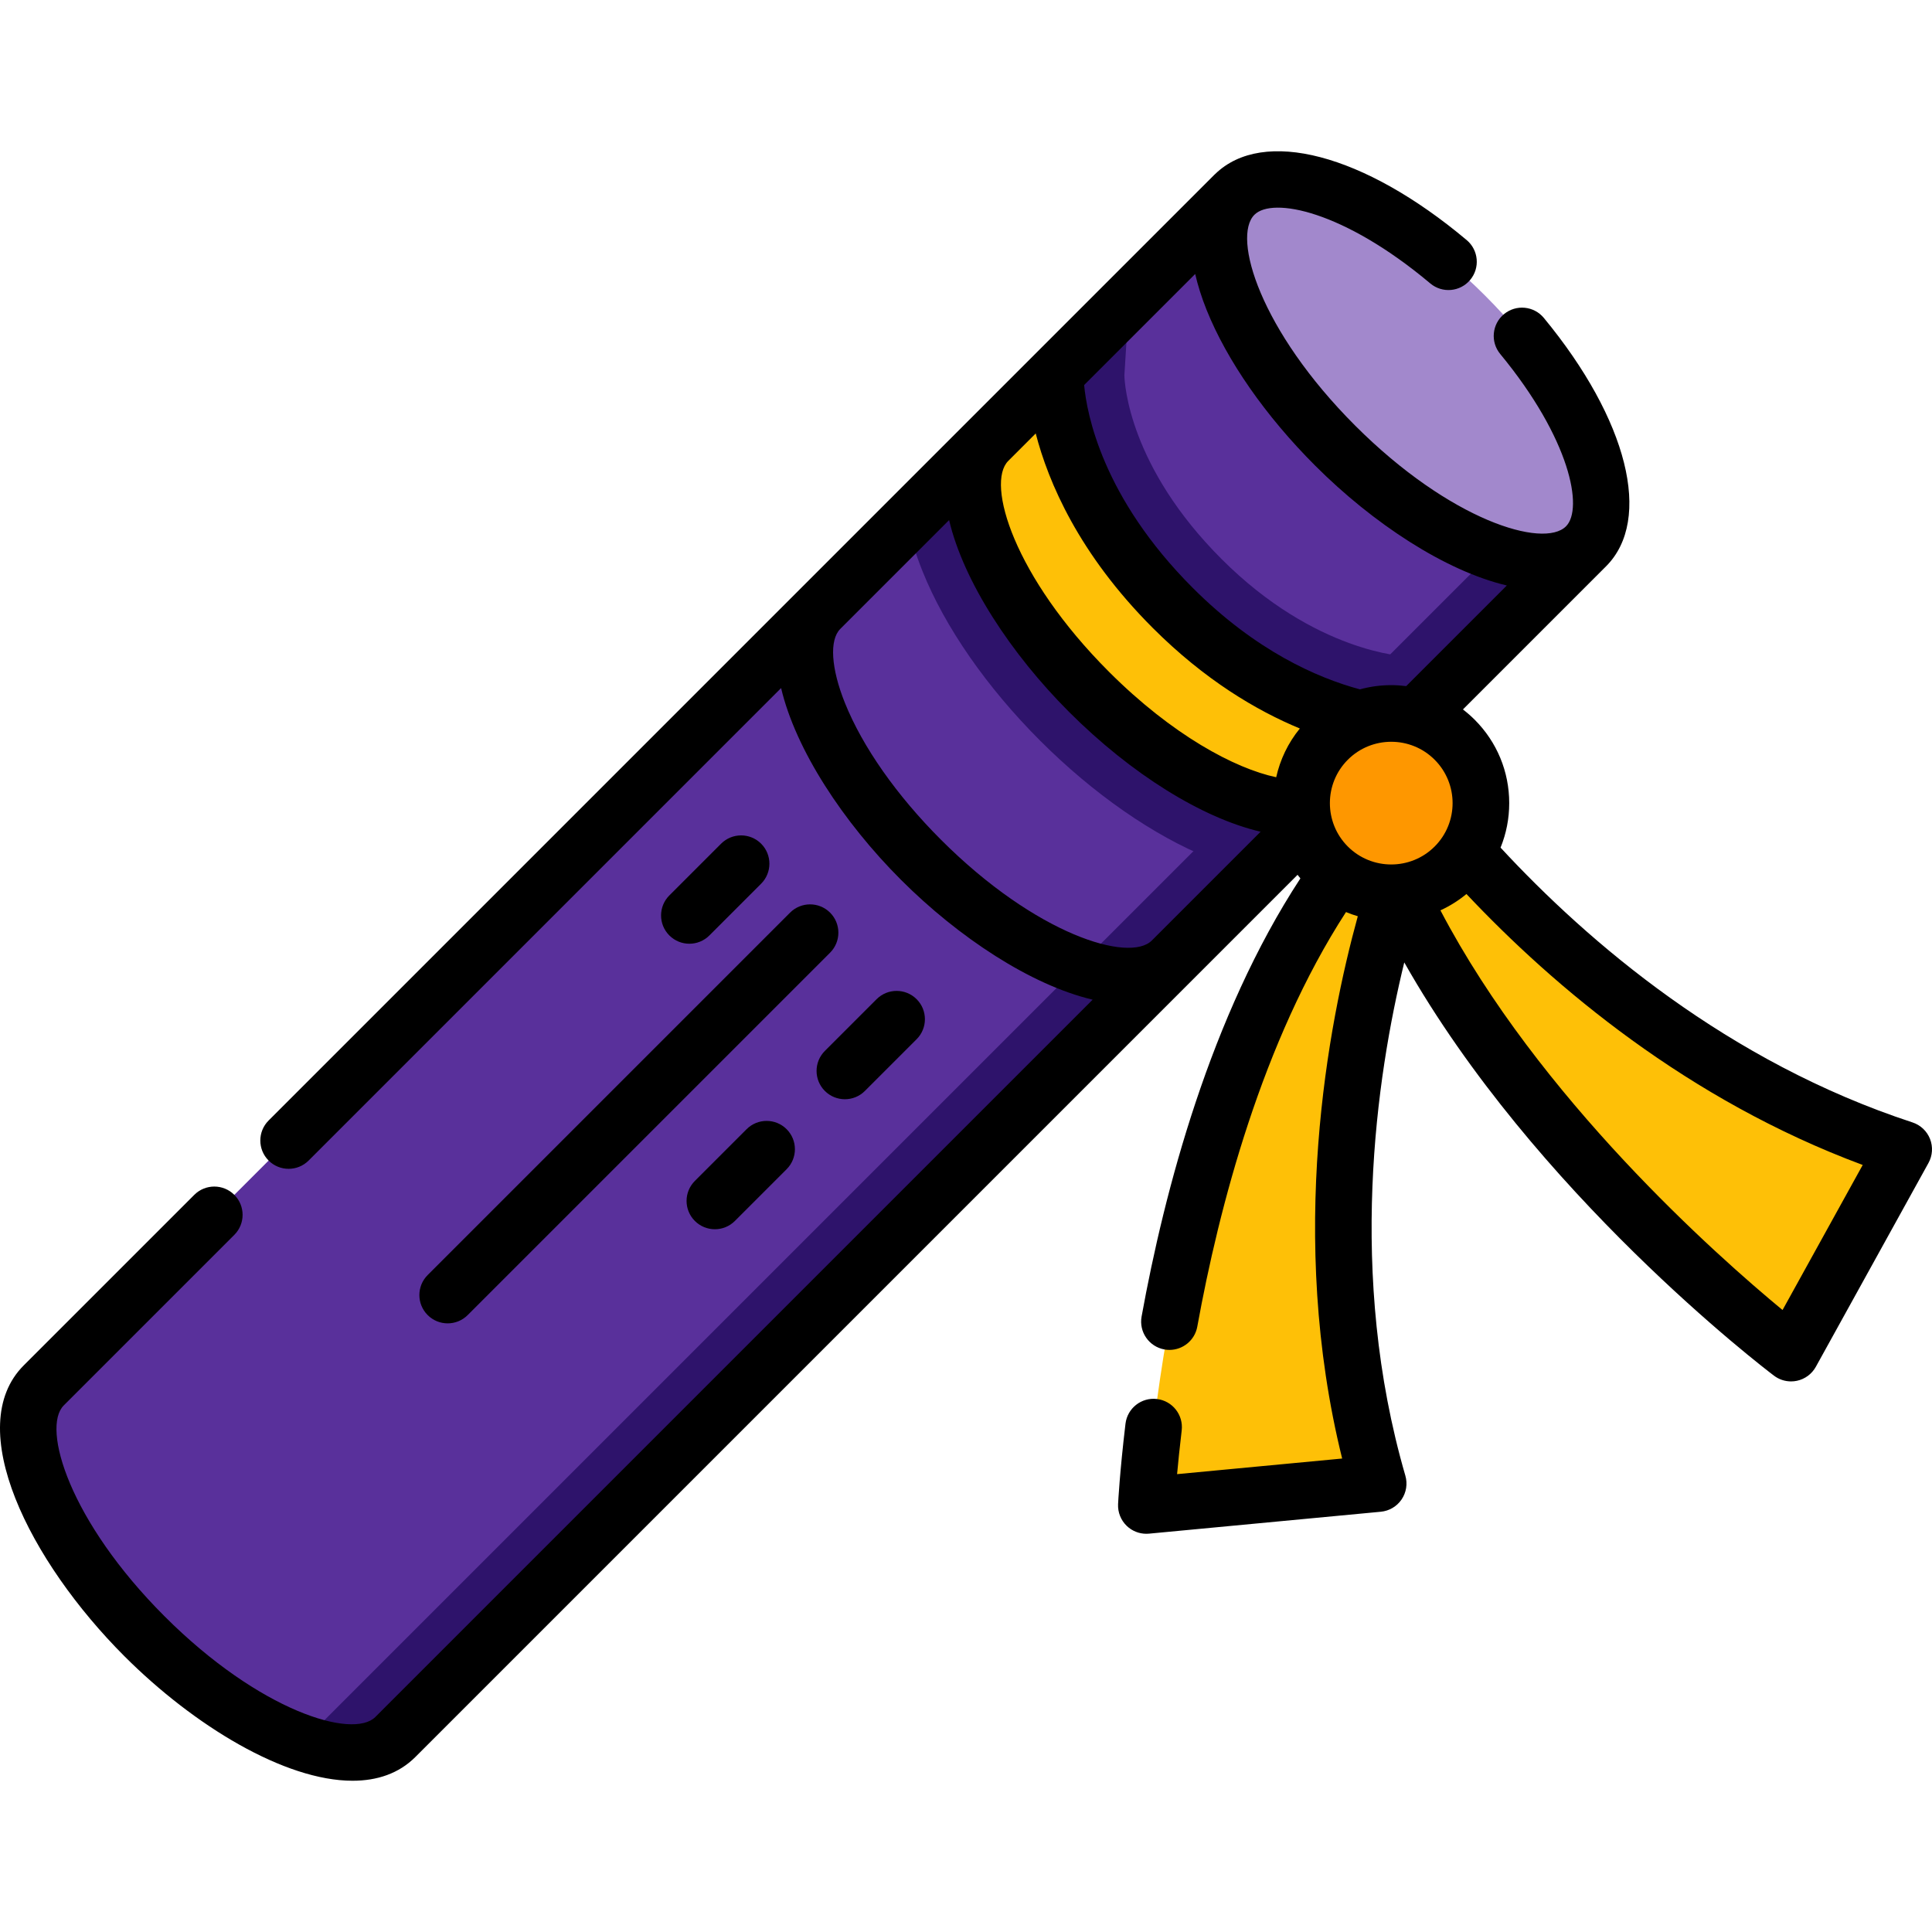 <?xml version="1.0" encoding="iso-8859-1"?>
<!-- Generator: Adobe Illustrator 19.0.0, SVG Export Plug-In . SVG Version: 6.00 Build 0)  -->
<svg version="1.1" id="Capa_1" xmlns="http://www.w3.org/2000/svg" xmlns:xlink="http://www.w3.org/1999/xlink" x="0px" y="0px"
	 viewBox="0 0 512 512" style="enable-background:new 0 0 512 512;" xml:space="preserve">
<path style="fill:#59309B;" d="M420.305,144.789l-315.54,315.54c-10.98,10.98-40.743-0.967-66.474-26.698
	c-25.732-25.732-37.678-55.495-26.698-66.474l315.54-315.541L420.305,144.789z"/>
<g>
	<path style="fill:#2E136B;" d="M391.337,173.757l-57.67,57.67c-4.005-0.794-8.373-2.072-13.138-3.988
		c-14.796-5.939-30.738-17.014-44.886-31.161c-14.157-14.157-25.222-30.091-31.161-44.886c-1.916-4.765-3.194-9.133-3.988-13.138
		l58.722-58.723l-1.243,19.939c0.061,2.305,1.278,24.203,25.775,48.702c24.885,24.885,48.684,25.774,48.909,25.775L391.337,173.757z
		"/>
	<path style="fill:#2E136B;" d="M420.305,144.789l-315.54,315.54c-5.041,5.041-14.027,5.257-24.773,1.519l328.687-328.687
		L420.305,144.789z"/>
</g>
<ellipse transform="matrix(0.707 -0.707 0.707 0.707 40.029 293.017)" style="fill:#A288CC;" cx="373.718" cy="98.189" rx="28.129" ry="65.885"/>
<g>
	<path style="fill:#FEC007;" d="M310.804,161.116c-31.998-31.998-31.14-62.035-31.14-62.035l-17.777,17.777
		c-10.985,10.985,0.969,40.747,26.698,66.477c25.73,25.73,55.493,37.683,66.477,26.698l17.777-17.777
		C372.839,192.256,342.25,192.562,310.804,161.116z"/>
	<path style="fill:#FEC007;" d="M373.767,224.079c0,0-33.551,82.901-8.534,169.083l-61.436,5.807c0,0,5.475-113.167,57.68-176.533
		L373.767,224.079z"/>
	<path style="fill:#FEC007;" d="M369.685,202.171c0,0,49.537,74.461,134.814,102.406l-29.854,54.009
		c0,0-90.365-68.345-113.248-147.192L369.685,202.171z"/>
</g>
<circle style="fill:#FE9700;" cx="368.691" cy="212.835" r="23.766"/>
<path d="M511.479,301.837c-0.817-2.08-2.521-3.688-4.645-4.383c-48.965-16.043-85.905-47.697-109.171-72.827
	c1.504-3.695,2.295-7.682,2.295-11.792c0-8.352-3.253-16.203-9.158-22.108c-0.982-0.982-2.023-1.884-3.107-2.717l37.901-37.902
	c0.006-0.006,0.012-0.011,0.018-0.017c12.406-12.407,5.786-38.864-16.474-65.835c-2.636-3.197-7.364-3.646-10.558-1.011
	c-3.195,2.636-3.647,7.363-1.011,10.558c18.609,22.549,22.084,41.004,17.444,45.672c-0.002,0.002-0.005,0.004-0.007,0.006
	l-0.014,0.014c-5.968,5.926-30.673-1.523-55.859-26.709c-25.202-25.201-32.645-49.923-26.698-55.87
	c4.772-4.776,23.627-1.11,46.604,18.192c3.172,2.665,7.901,2.253,10.566-0.918c2.665-3.172,2.254-7.902-0.918-10.566
	c-27.216-22.864-53.941-29.861-66.653-17.505c-0.068,0.063-0.14,0.12-0.206,0.186l-47.316,47.315
	c-0.012,0.011-0.022,0.023-0.034,0.034l-17.9,17.899L71.184,296.947c-2.929,2.93-2.929,7.678,0,10.607
	c1.465,1.464,3.385,2.196,5.304,2.196s3.839-0.732,5.304-2.196l125.209-125.21c3.851,16.345,16.457,35.501,31.763,50.809
	c15.305,15.304,34.457,27.915,50.8,31.769L99.469,455.021c-5.95,5.944-30.676-1.499-55.874-26.697
	c-25.199-25.198-32.644-49.924-26.699-55.872l45.199-45.198c2.929-2.93,2.929-7.678,0-10.607c-2.929-2.927-7.677-2.929-10.607,0
	l-45.202,45.2c-16.354,16.369,1.551,51.933,26.701,77.083c18.442,18.442,42.481,32.988,60.448,32.987
	c6.535-0.001,12.27-1.926,16.637-6.288l233.795-233.796c0.244,0.319,0.492,0.636,0.75,0.947
	c-23.903,36.52-36.057,82.907-42.084,116.119c-0.739,4.075,1.966,7.979,6.041,8.719c0.453,0.082,0.903,0.121,1.348,0.121
	c3.556,0,6.714-2.539,7.371-6.162c5.735-31.612,17.183-75.57,39.408-109.871c1.027,0.425,2.071,0.797,3.13,1.107
	c-7.847,28.5-18.724,84.817-4.146,143.713l-43.744,4.137c0.285-3.146,0.68-7.056,1.219-11.578c0.49-4.113-2.446-7.845-6.56-8.335
	c-4.113-0.495-7.845,2.445-8.335,6.56c-1.543,12.95-1.947,20.954-1.964,21.288c-0.106,2.174,0.736,4.286,2.309,5.79
	c1.402,1.34,3.261,2.078,5.183,2.078c0.234,0,0.47-0.011,0.706-0.033l61.438-5.81c2.225-0.211,4.24-1.402,5.497-3.251
	c1.256-1.849,1.623-4.161,0.999-6.308c-15.47-53.277-7.706-105.66-0.288-136.017c34.591,61.139,95.211,107.426,97.979,109.52
	c1.313,0.994,2.905,1.519,4.524,1.519c0.519,0,1.041-0.054,1.558-0.163c2.128-0.452,3.954-1.806,5.007-3.709l29.849-54.009
	C512.145,306.253,512.298,303.916,511.479,301.837z M267.191,122.155l7.287-7.287c3.324,12.858,11.401,31.927,31.022,51.549
	c13.772,13.772,27.463,21.875,38.971,26.644c-3.151,3.854-5.235,8.291-6.267,12.917c-10.95-2.323-27.537-11.169-44.316-27.948
	C268.69,152.832,261.246,128.106,267.191,122.155z M357.19,224.339c-6.343-6.343-6.343-16.664,0-23.005
	c3.171-3.172,7.336-4.757,11.502-4.757c4.166,0,8.331,1.585,11.502,4.757c6.343,6.342,6.343,16.663,0,23.004
	C373.851,230.679,363.532,230.678,357.19,224.339z M348.528,123.391c15.305,15.304,34.457,27.915,50.8,31.769l-26.665,26.666
	c-1.307-0.165-2.632-0.257-3.971-0.257c-2.844,0-5.628,0.386-8.299,1.117c-11.314-3.046-27.596-10.187-44.285-26.876
	c-23.969-23.968-28.097-46.136-28.8-53.771l29.431-29.43c0.697,3.03,1.689,6.2,3.017,9.508
	C325.167,95.589,335.385,110.247,348.528,123.391z M249.375,222.546c-11.745-11.744-20.786-24.621-25.461-36.26
	c-3.685-9.175-4.159-16.689-1.237-19.61c0.015-0.015,0.027-0.031,0.041-0.046l28.803-28.803
	c3.85,16.346,16.456,35.503,31.762,50.811c16.62,16.62,35.378,28.176,50.792,31.776l-28.839,28.839
	C299.27,255.182,274.563,247.734,249.375,222.546z M472.393,347.17c-17.499-14.459-64.575-56.151-90.663-105.918
	c2.436-1.114,4.755-2.559,6.893-4.331c23.208,24.63,58.607,54.569,105.016,71.807L472.393,347.17z"/>
<path d="M187.993,247.904l13.711-13.711c2.929-2.93,2.929-7.678,0-10.607c-2.93-2.928-7.678-2.928-10.607,0l-13.711,13.711
	c-2.929,2.93-2.929,7.678,0,10.607c1.465,1.464,3.385,2.196,5.304,2.196S186.528,249.368,187.993,247.904z"/>
<path d="M218.596,289.114c1.465,1.464,3.385,2.196,5.304,2.196s3.839-0.732,5.304-2.196l13.711-13.711
	c2.929-2.93,2.929-7.678,0-10.607c-2.93-2.928-7.678-2.928-10.607,0l-13.711,13.711
	C215.667,281.436,215.667,286.184,218.596,289.114z"/>
<path d="M197.856,299.247l-13.711,13.711c-2.929,2.93-2.929,7.678,0,10.607c1.465,1.464,3.385,2.196,5.304,2.196
	c1.919,0,3.839-0.732,5.304-2.196l13.711-13.711c2.929-2.93,2.929-7.678,0-10.607C205.534,296.319,200.786,296.319,197.856,299.247z
	"/>
<path d="M113.334,348.509c1.465,1.464,3.385,2.196,5.304,2.196c1.919,0,3.839-0.732,5.304-2.196l96.039-96.039
	c2.929-2.93,2.929-7.678,0-10.607c-2.93-2.928-7.678-2.928-10.607,0l-96.039,96.039C110.405,340.832,110.405,345.58,113.334,348.509
	z"/>
<g>
</g>
<g>
</g>
<g>
</g>
<g>
</g>
<g>
</g>
<g>
</g>
<g>
</g>
<g>
</g>
<g>
</g>
<g>
</g>
<g>
</g>
<g>
</g>
<g>
</g>
<g>
</g>
<g>
</g>
</svg>
